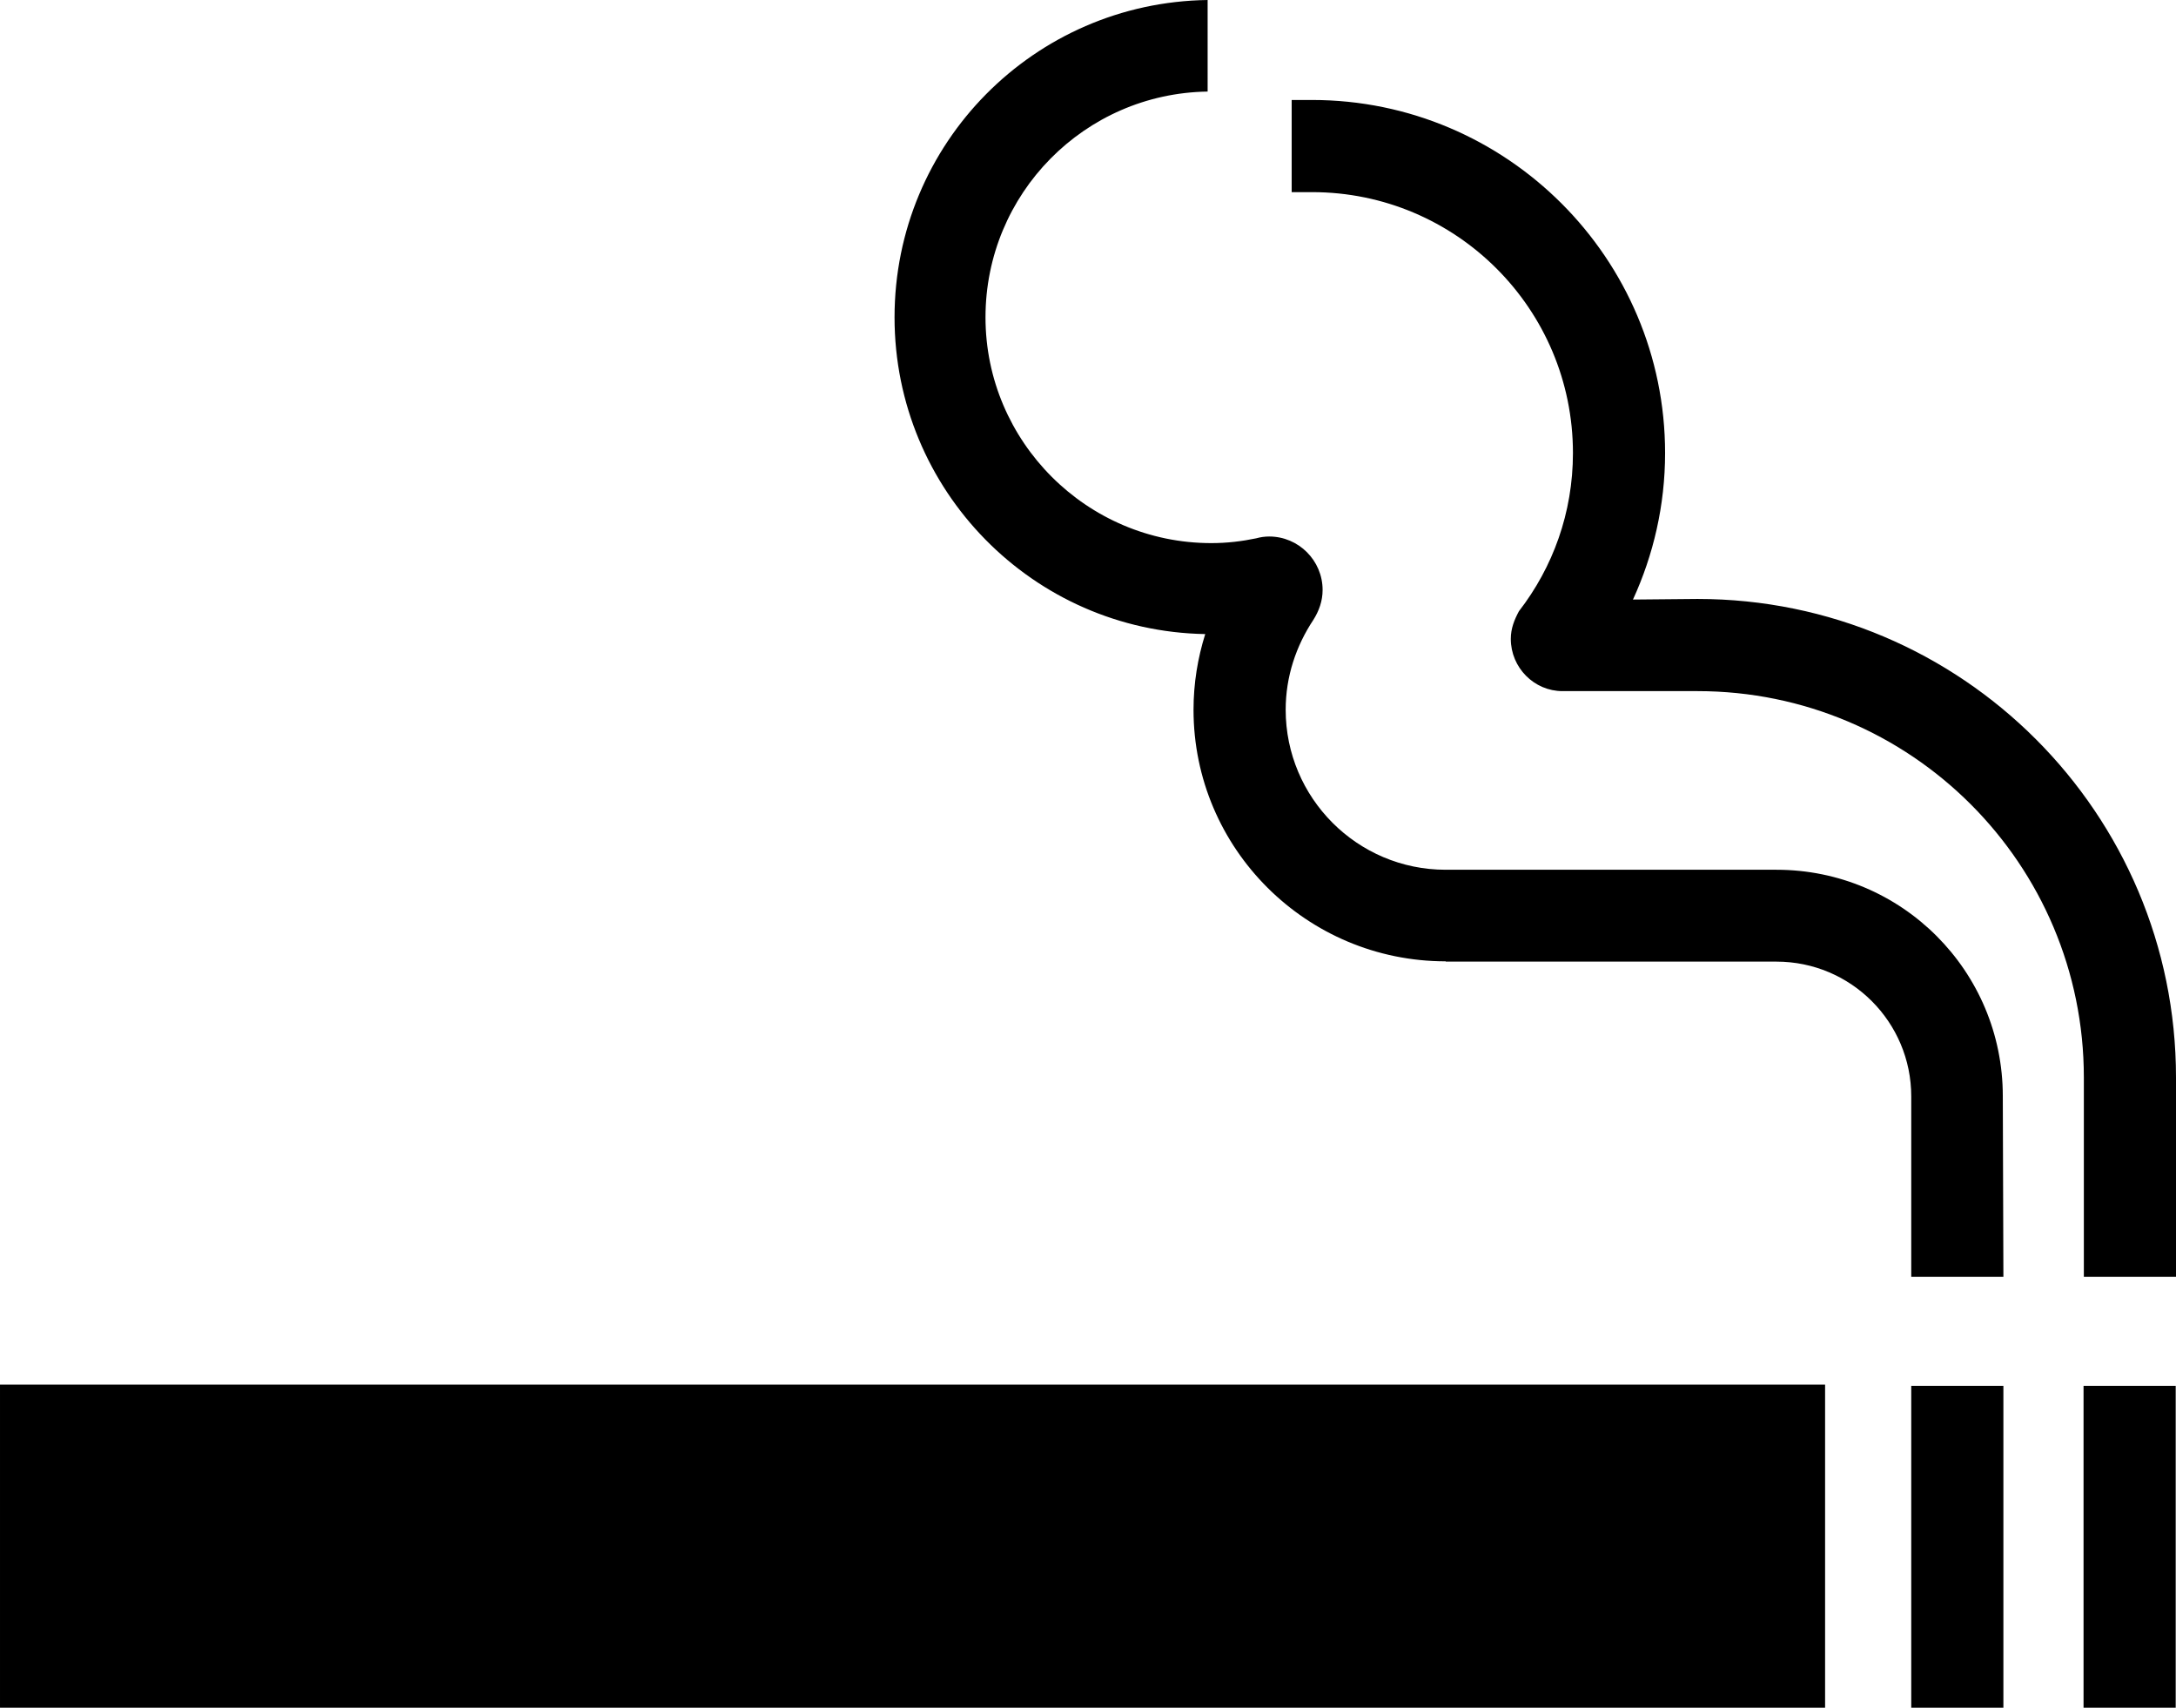 <?xml version="1.0" encoding="UTF-8" standalone="no"?>
<svg xmlns="http://www.w3.org/2000/svg" version="1.0" viewBox="0 0 430.535 337.822">
<path d="m238.936 0c-34.329 0.475-61.945 28.33-61.945 62.777 0 34.21 27.379 62.064 61.471 62.658-1.485 4.751-2.316 9.74-2.316 14.967 0 27.499 22.39 49.771 49.889 49.771v0.059h65.451c14.729 0 26.666 11.939 26.666 26.668v35.695h18.234l-0.119-35.754c0-24.707-19.955-44.783-44.781-44.783h-65.451c-17.521 0-31.656-14.254-31.656-31.656 0-6.593 2.079-12.65 5.465-17.758 1.128-1.782 1.842-3.742 1.842-5.939-0-5.82-4.752-10.572-10.572-10.572-0.832 0-1.723 0.12-2.555 0.357-2.851 0.594-5.76 0.949-8.908 0.949-24.588 0-44.664-20.074-44.664-44.662 0-24.47 19.6-44.308 43.951-44.664zm16.631 19.777v18.232h4.037c28.508 0 51.613 23.105 51.613 51.613 0 11.819-3.98 22.628-10.691 31.299-0.891 1.663-1.604 3.386-1.604 5.465 0 5.702 4.632 10.334 10.215 10.334h26.727c42.228 0 76.439 34.21 76.439 76.438v39.438h18.232v-39.438c0-52.206-42.347-94.672-94.672-94.672l-12.77 0.119c4.039-8.79 6.355-18.648 6.355-28.982 0-38.546-31.359-69.846-69.846-69.846zm-255.566 254.139v63.906h361.105v-63.906zm378.152 0.238v63.668h18.232v-63.668zm34.09 0v63.668h18.234v-63.668z"/>
</svg>
